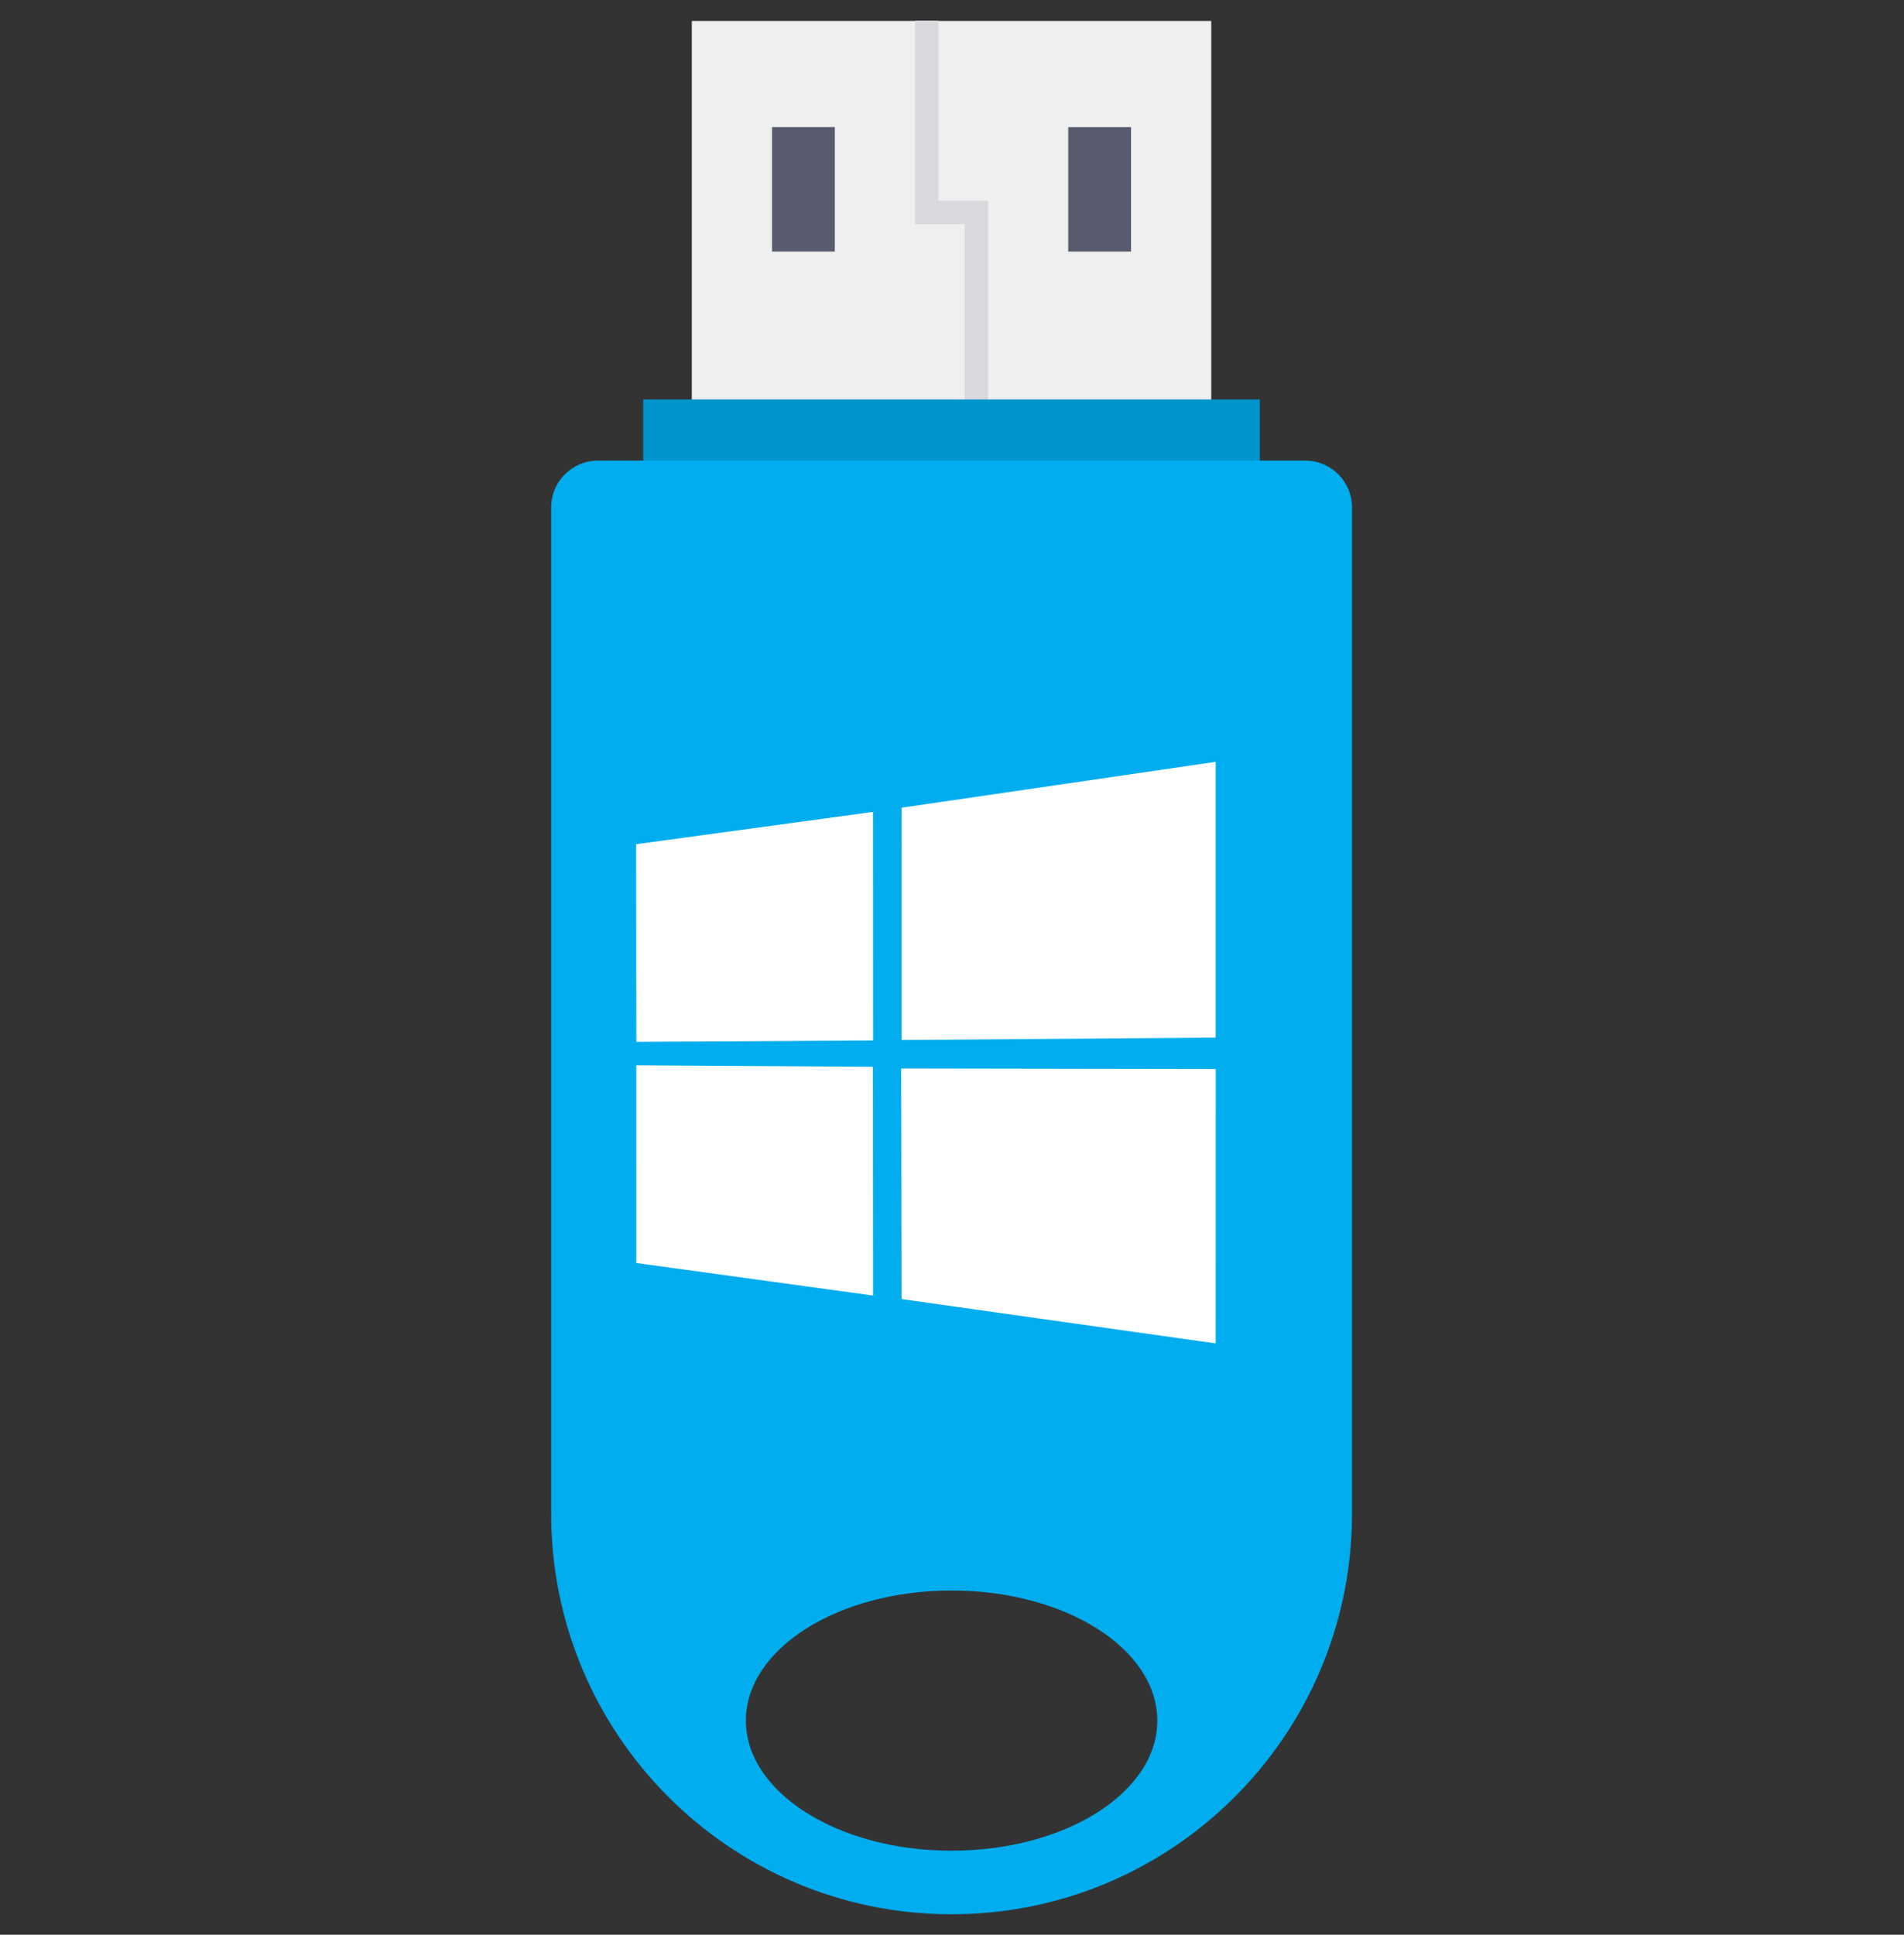<?xml version="1.0" encoding="UTF-8" standalone="no"?>
<!-- Created with Inkscape (http://www.inkscape.org/) -->

<svg
   xmlns:dc="http://purl.org/dc/elements/1.1/"
   xmlns:cc="http://creativecommons.org/ns#"
   xmlns:rdf="http://www.w3.org/1999/02/22-rdf-syntax-ns#"
   xmlns:svg="http://www.w3.org/2000/svg"
   xmlns="http://www.w3.org/2000/svg"
   xmlns:sodipodi="http://sodipodi.sourceforge.net/DTD/sodipodi-0.dtd"
   xmlns:inkscape="http://www.inkscape.org/namespaces/inkscape"
   width="252"
   height="256"
   viewBox="0 0 66.675 67.733"
   version="1.1"
   id="svg8"
   inkscape:version="0.92.4 (5da689c313, 2019-01-14)"
   sodipodi:docname="icono.svg">
  <rect x="0" y="0" width="66.675" height="67.733" fill="#333333" stroke="none"/>
  <defs
     id="defs2" />
  <sodipodi:namedview
     id="base"
     pagecolor="#ffffff"
     bordercolor="#666666"
     borderopacity="1.0"
     inkscape:pageopacity="0.0"
     inkscape:pageshadow="2"
     inkscape:zoom="1.4"
     inkscape:cx="7.5763691"
     inkscape:cy="138.69165"
     inkscape:document-units="px"
     inkscape:current-layer="layer1"
     showgrid="false"
     inkscape:snap-global="false"
     inkscape:window-width="1280"
     inkscape:window-height="984"
     inkscape:window-x="0"
     inkscape:window-y="0"
     inkscape:window-maximized="1"
     units="px"
     inkscape:pagecheckerboard="false" />
  <g
     inkscape:label="Capa 1"
     inkscape:groupmode="layer"
     id="layer1"
     transform="translate(0,-229.267)">
    <g
       id="g891"
       transform="matrix(0.424,0,0,0.424,3.129,206.086)">
      <g
         transform="matrix(0.198,-0.198,0.198,0.198,-24.537,130.679)"
         id="g830">
        <g
           id="icon_24_">
          <path
             style="fill:#eeefee"
             inkscape:connector-curvature="0"
             d="M 301.557,30.518 H 451.342 V 183.745 H 301.557 Z"
             transform="matrix(0.707,-0.707,0.707,0.707,34.506,297.568)"
             id="path815" />
          <path
             style="fill:#dbd8dd"
             inkscape:connector-curvature="0"
             d="m 345.301,153.499 -4.868,-4.867 49.31,-49.31 -10.349,-10.349 42.409,-42.408 4.867,4.873 -37.54,37.535 10.349,10.349 z"
             id="path817" />
          <path
             style="fill:#575b6d"
             inkscape:connector-curvature="0"
             d="m 406.834,110.917 h 36.704 v 18.523 h -36.704 z"
             transform="matrix(0.707,-0.707,0.707,0.707,39.555,335.851)"
             id="path819" />
          <path
             style="fill:#575b6d"
             inkscape:connector-curvature="0"
             d="m 345.048,49.127 h 36.704 V 67.65 h -36.704 z"
             transform="matrix(0.707,-0.707,0.707,0.707,65.15,274.065)"
             id="path821" />
          <path
             style="fill:#0094cc;fill-opacity:1"
             inkscape:connector-curvature="0"
             d="m 330.172,50.579 h 23.791 v 181.88 h -23.791 z"
             transform="matrix(0.707,-0.707,0.707,0.707,0.12,283.329)"
             id="path823" />
          <path
             style="fill:#00adef;fill-opacity:1"
             inkscape:connector-curvature="0"
             d="M 411.471,219.664 263.92,72.112 c -5.388,-5.356 -14.09,-5.356 -19.478,0 L 34.951,281.603 c -46.32,45.927 -46.639,120.709 -0.712,167.029 45.927,46.32 120.709,46.639 167.029,0.712 0.238,-0.236 0.475,-0.473 0.712,-0.712 L 411.471,239.141 c 5.356,-5.387 5.356,-14.089 0,-19.477 z M 47.852,435.732 C 24.137,412.017 17.124,380.659 32.076,365.707 c 14.951,-14.951 46.31,-7.938 70.025,15.776 23.715,23.714 30.775,55.026 15.776,70.025 -14.999,14.999 -46.304,7.938 -70.019,-15.776 z"
             id="path825" />
        </g>
      </g>
      <g
         transform="matrix(0.187,0,0,0.187,45.158,117.576)"
         id="g850">
        <path
           style="fill:#ffffff"
           inkscape:connector-curvature="0"
           d="m 0,36.357 104.619,-14.248 0.046,100.914 -104.569,0.595 z m 104.569,98.293 0.081,101.002 L 0.081,221.275 0.075,133.973 Z M 117.252,20.245 255.968,0 v 121.739 l -138.716,1.101 z M 256,135.6 255.967,256.791 117.251,237.213 117.057,135.373 Z"
           id="path848" />
      </g>
    </g>
  </g>
</svg>
